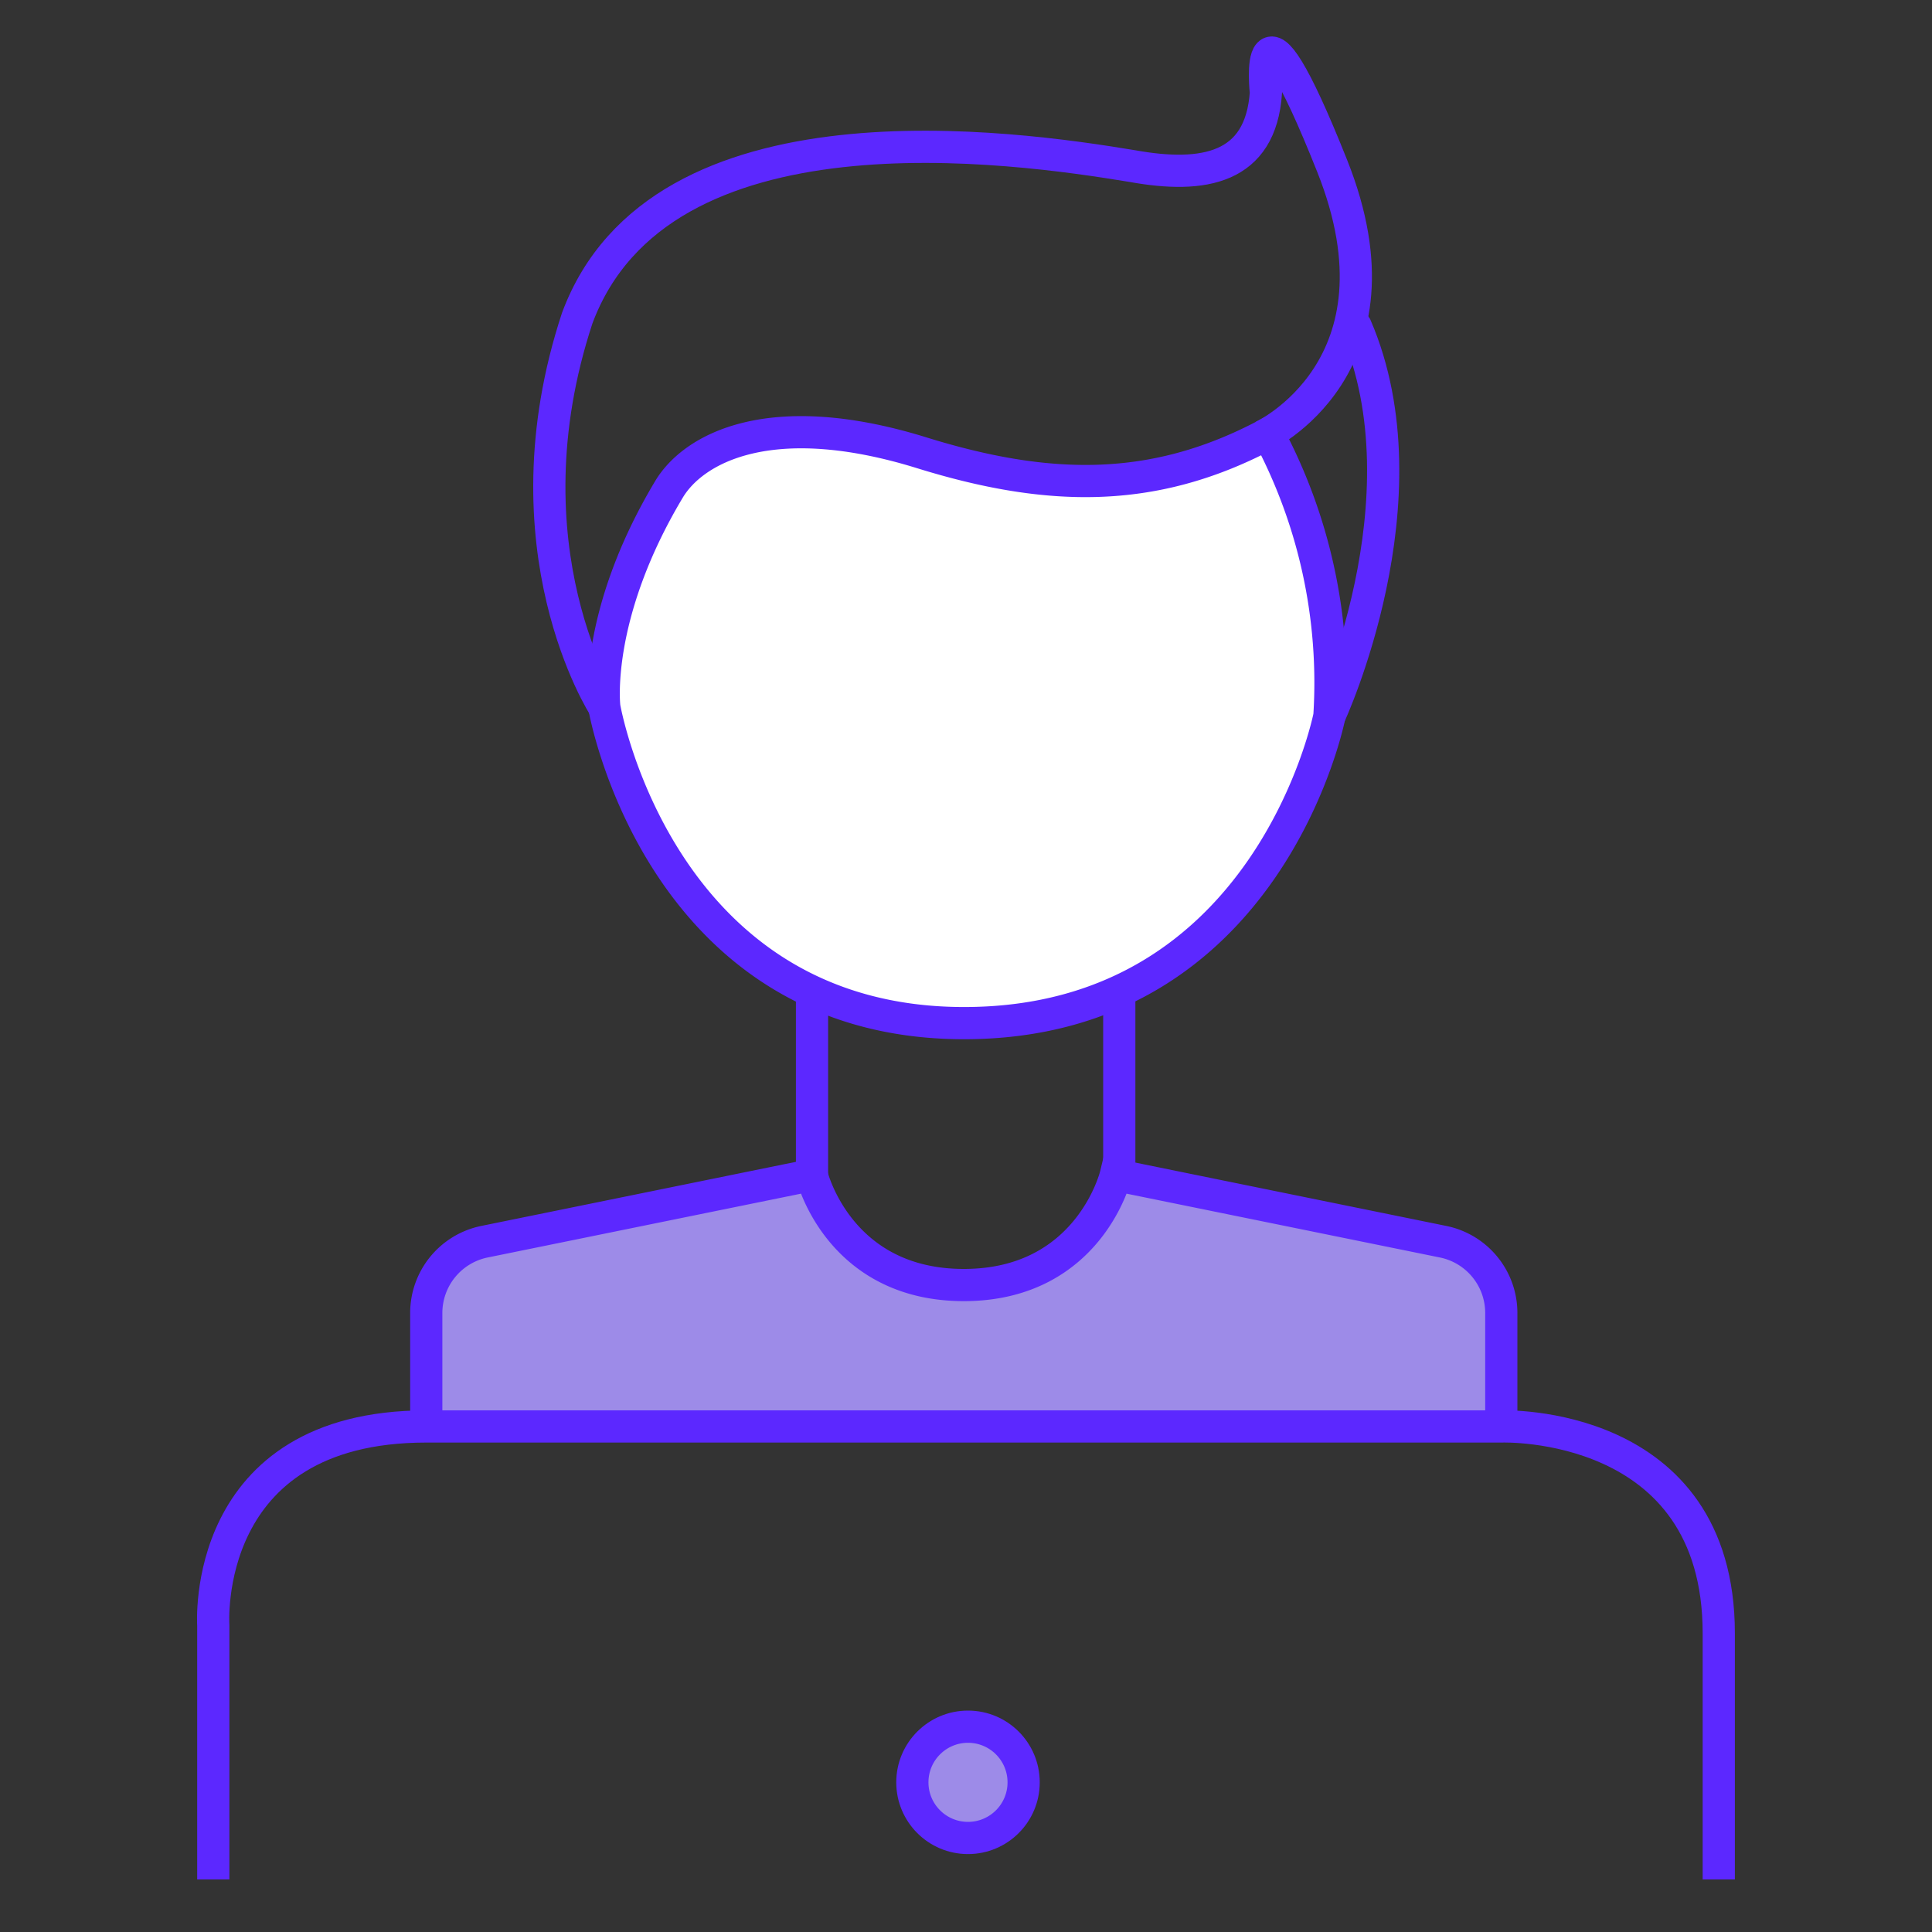 <svg xmlns="http://www.w3.org/2000/svg" viewBox="0 0 300 300"><rect x="0" y="0" width="300" height="300" fill="#333333" stroke="none"/><defs><style>.cls-1{fill:#9d8be8;}.cls-1,.cls-2,.cls-3{stroke:#5c28ff;stroke-miterlimit:10;stroke-width:5px;}.cls-2{fill:none;}.cls-3{fill:#fff;}</style></defs><g id="Capa_13" data-name="Capa 13"><path class="cls-1" d="M66.19,221.5V203.89a11.3,11.3,0,0,1,9-11.07l50.86-10.36s4.11,17.08,23.61,17.08,23.6-17.08,23.6-17.08l50.86,10.36a11.29,11.29,0,0,1,9,11.07V221.5"/><polyline class="cls-2" points="126.09 182.46 126.09 152.65 173.8 152.65 173.8 182.46"/><path class="cls-3" d="M103.87,76c3.76-6.31,15.65-13,39.23-5.7,19.77,6.14,35.86,6.32,52.92-2.5l.88-.47a82,82,0,0,1,9.53,43.84s-9.32,47.7-56.73,47.7-55.86-49.06-55.86-49.06S92.07,95.72,103.87,76Z"/><path class="cls-2" d="M93.84,109.82s-16-24.67-4.2-60.45c12.87-34.56,67.69-26.63,86.19-23.58,11.08,2,19.92.41,20.74-11.38,0,0-2.16-19.92,10.3,11.38s-10.85,42-10.85,42"/><path class="cls-2" d="M206.43,111.18s15.64-33.62,4.11-60.45l-1.27-1.86"/><path class="cls-2" d="M33.12,291.84V252.4S31,221.5,66.19,221.5h167s33.7-1.22,33.7,32.12v38.22"/><circle class="cls-1" cx="150.31" cy="276.76" r="8.64"/></g></svg>